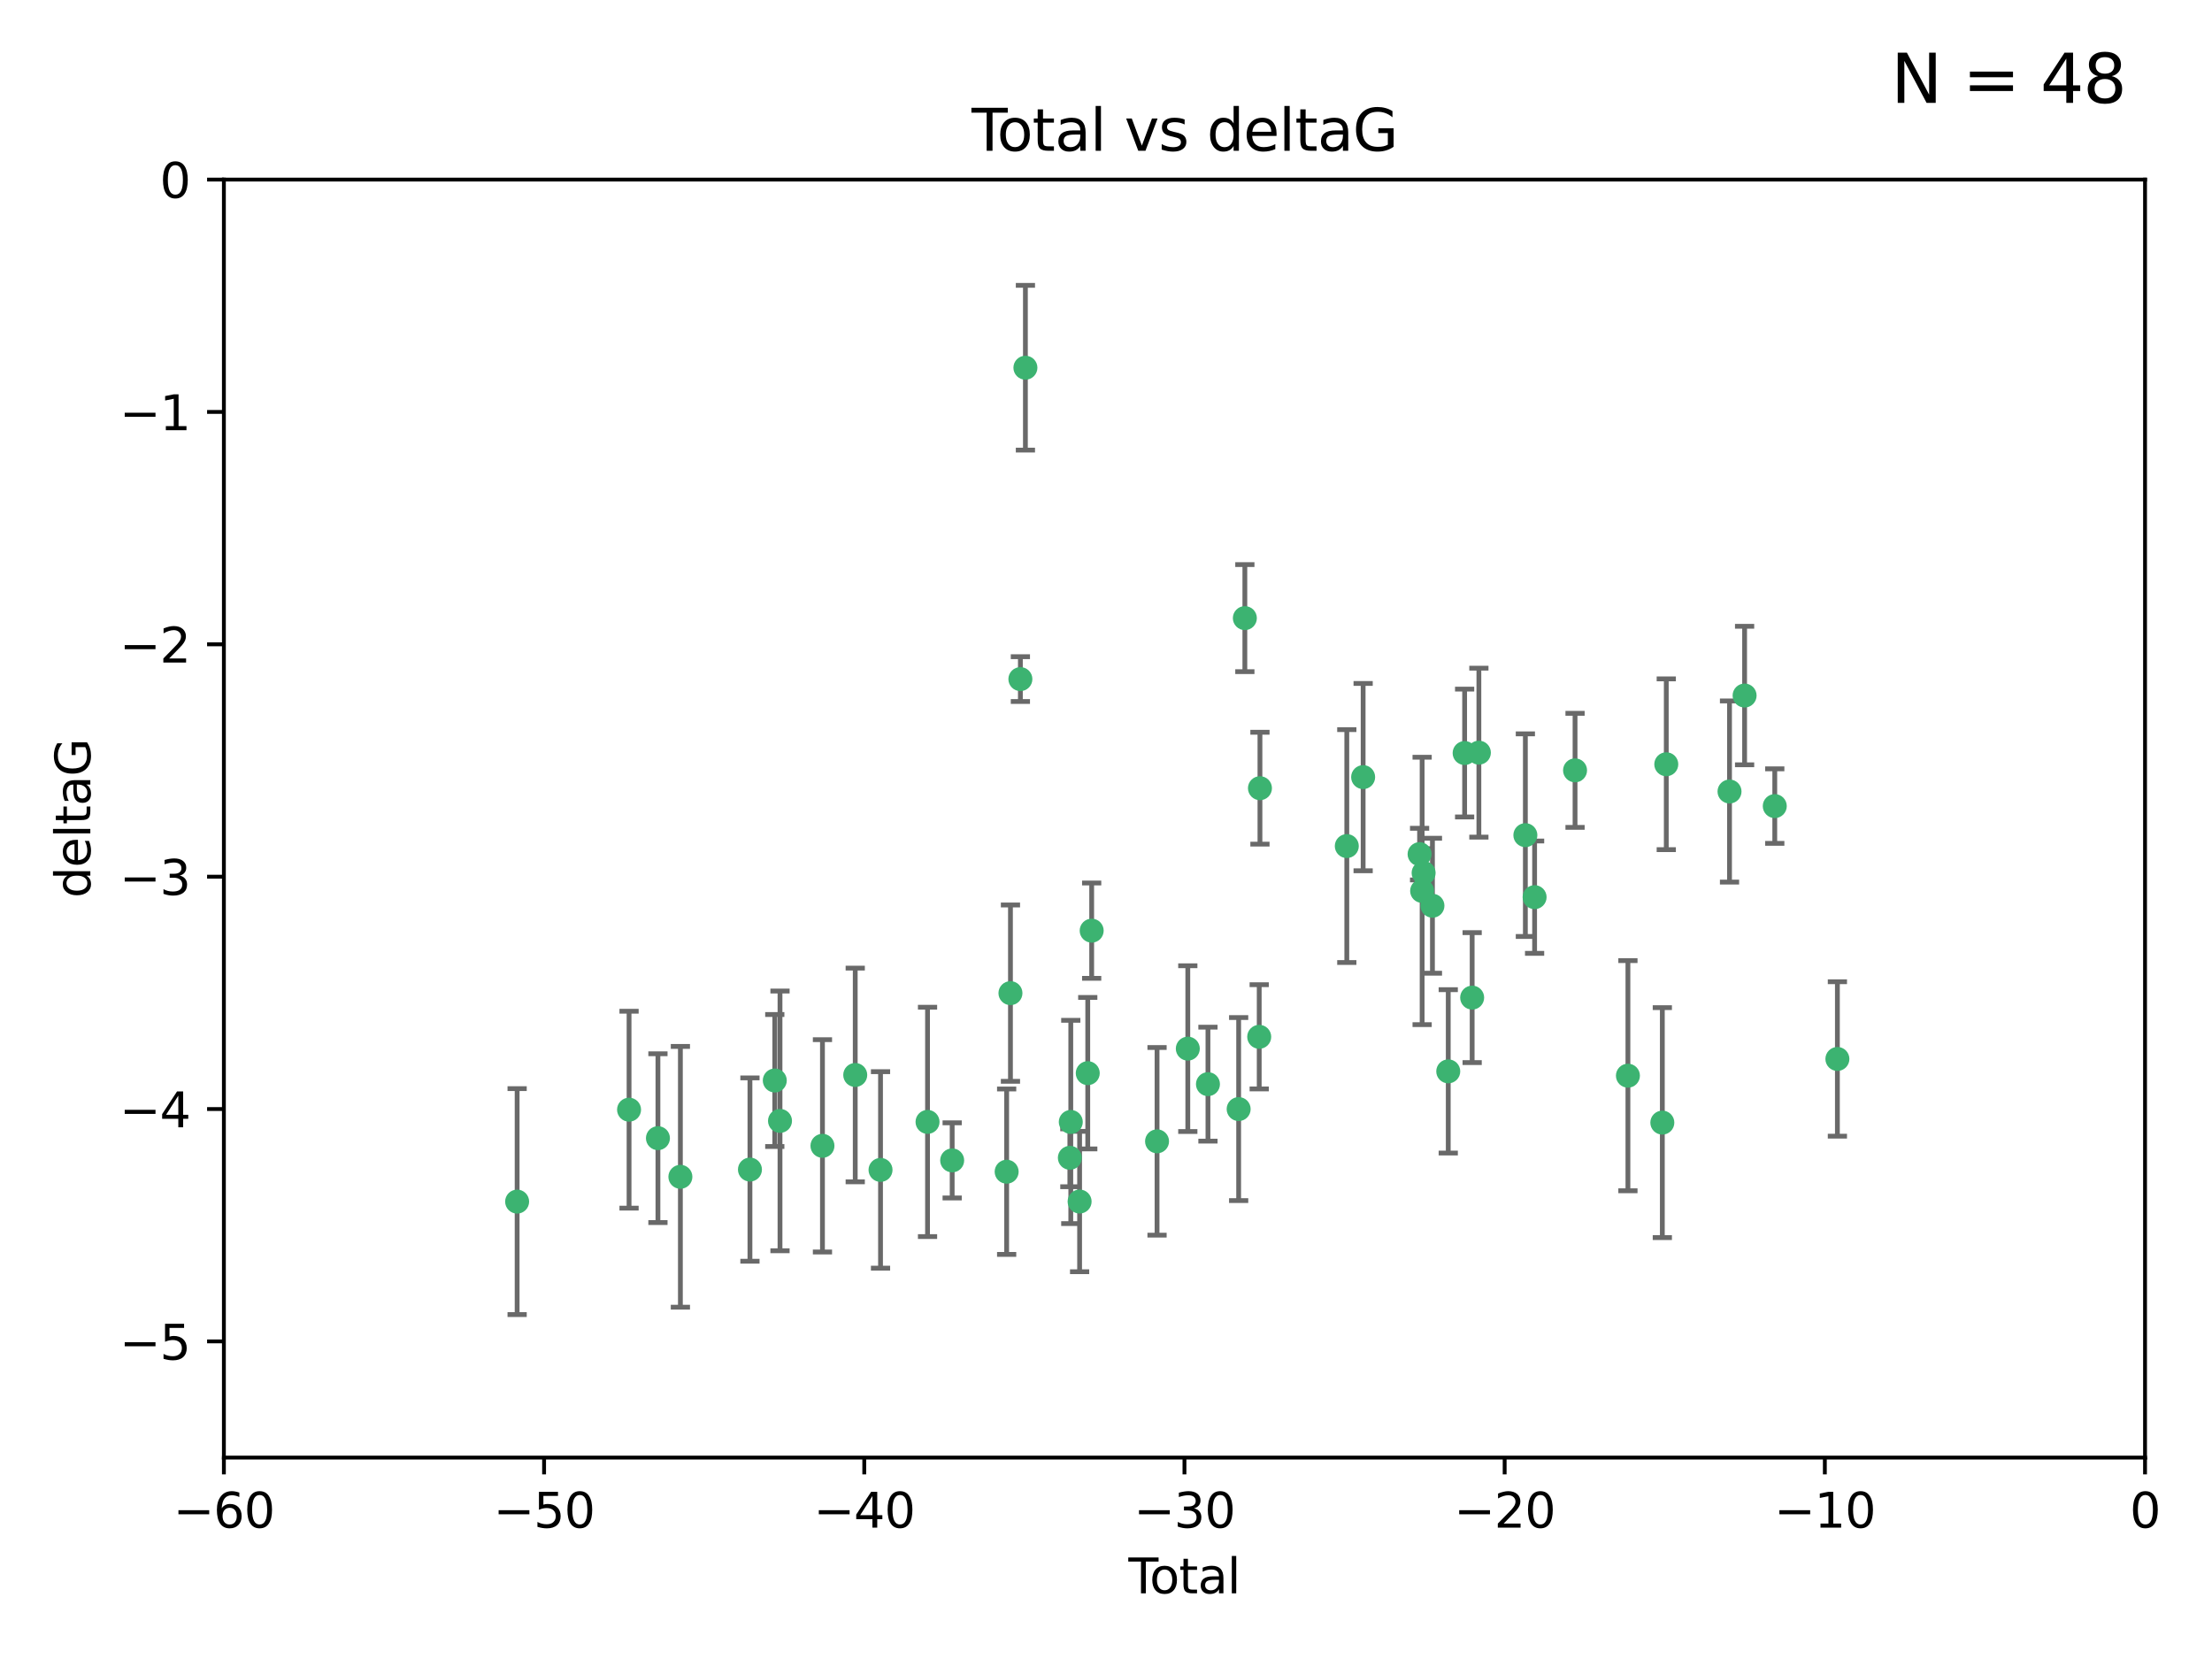<?xml version="1.0" encoding="utf-8" standalone="no"?>
<!DOCTYPE svg PUBLIC "-//W3C//DTD SVG 1.1//EN"
  "http://www.w3.org/Graphics/SVG/1.1/DTD/svg11.dtd">
<svg xmlns:xlink="http://www.w3.org/1999/xlink" width="460.8pt" height="345.6pt" viewBox="0 0 460.8 345.6" xmlns="http://www.w3.org/2000/svg" version="1.1">
 <defs>
  <style type="text/css">*{stroke-linejoin: round; stroke-linecap: butt}</style>
 </defs>
 <g id="figure_1">
  <g id="patch_1">
   <path d="M 0 345.6 
L 460.8 345.6 
L 460.8 0 
L 0 0 
z
" style="fill: #ffffff"/>
  </g>
  <g id="axes_1">
   <g id="patch_2">
    <path d="M 46.64 303.64 
L 446.85 303.64 
L 446.85 37.411 
L 46.64 37.411 
z
" style="fill: #ffffff"/>
   </g>
   <g id="PathCollection_1">
    <defs>
     <path id="m1f86361284" d="M 0 1.118 
C 0.297 1.118 0.581 1 0.791 0.791 
C 1 0.581 1.118 0.297 1.118 0 
C 1.118 -0.297 1 -0.581 0.791 -0.791 
C 0.581 -1 0.297 -1.118 0 -1.118 
C -0.297 -1.118 -0.581 -1 -0.791 -0.791 
C -1 -0.581 -1.118 -0.297 -1.118 0 
C -1.118 0.297 -1 0.581 -0.791 0.791 
C -0.581 1 -0.297 1.118 0 1.118 
z
" style="stroke: #3cb371"/>
    </defs>
    <g clip-path="url(#p18ff42b703)">
     <use xlink:href="#m1f86361284" x="107.728" y="250.316" style="fill: #3cb371; stroke: #3cb371"/>
     <use xlink:href="#m1f86361284" x="131.044" y="231.167" style="fill: #3cb371; stroke: #3cb371"/>
     <use xlink:href="#m1f86361284" x="137.06" y="237.101" style="fill: #3cb371; stroke: #3cb371"/>
     <use xlink:href="#m1f86361284" x="141.738" y="245.151" style="fill: #3cb371; stroke: #3cb371"/>
     <use xlink:href="#m1f86361284" x="156.227" y="243.641" style="fill: #3cb371; stroke: #3cb371"/>
     <use xlink:href="#m1f86361284" x="161.402" y="225.088" style="fill: #3cb371; stroke: #3cb371"/>
     <use xlink:href="#m1f86361284" x="162.489" y="233.502" style="fill: #3cb371; stroke: #3cb371"/>
     <use xlink:href="#m1f86361284" x="171.333" y="238.695" style="fill: #3cb371; stroke: #3cb371"/>
     <use xlink:href="#m1f86361284" x="178.161" y="223.937" style="fill: #3cb371; stroke: #3cb371"/>
     <use xlink:href="#m1f86361284" x="183.43" y="243.713" style="fill: #3cb371; stroke: #3cb371"/>
     <use xlink:href="#m1f86361284" x="193.222" y="233.712" style="fill: #3cb371; stroke: #3cb371"/>
     <use xlink:href="#m1f86361284" x="198.354" y="241.73" style="fill: #3cb371; stroke: #3cb371"/>
     <use xlink:href="#m1f86361284" x="209.704" y="244.088" style="fill: #3cb371; stroke: #3cb371"/>
     <use xlink:href="#m1f86361284" x="210.496" y="206.89" style="fill: #3cb371; stroke: #3cb371"/>
     <use xlink:href="#m1f86361284" x="212.564" y="141.469" style="fill: #3cb371; stroke: #3cb371"/>
     <use xlink:href="#m1f86361284" x="213.612" y="76.602" style="fill: #3cb371; stroke: #3cb371"/>
     <use xlink:href="#m1f86361284" x="222.87" y="241.193" style="fill: #3cb371; stroke: #3cb371"/>
     <use xlink:href="#m1f86361284" x="223.063" y="233.723" style="fill: #3cb371; stroke: #3cb371"/>
     <use xlink:href="#m1f86361284" x="224.902" y="250.302" style="fill: #3cb371; stroke: #3cb371"/>
     <use xlink:href="#m1f86361284" x="226.599" y="223.559" style="fill: #3cb371; stroke: #3cb371"/>
     <use xlink:href="#m1f86361284" x="227.416" y="193.873" style="fill: #3cb371; stroke: #3cb371"/>
     <use xlink:href="#m1f86361284" x="241.034" y="237.76" style="fill: #3cb371; stroke: #3cb371"/>
     <use xlink:href="#m1f86361284" x="247.442" y="218.451" style="fill: #3cb371; stroke: #3cb371"/>
     <use xlink:href="#m1f86361284" x="251.639" y="225.849" style="fill: #3cb371; stroke: #3cb371"/>
     <use xlink:href="#m1f86361284" x="258.034" y="231.04" style="fill: #3cb371; stroke: #3cb371"/>
     <use xlink:href="#m1f86361284" x="259.326" y="128.766" style="fill: #3cb371; stroke: #3cb371"/>
     <use xlink:href="#m1f86361284" x="262.317" y="215.989" style="fill: #3cb371; stroke: #3cb371"/>
     <use xlink:href="#m1f86361284" x="262.471" y="164.196" style="fill: #3cb371; stroke: #3cb371"/>
     <use xlink:href="#m1f86361284" x="280.563" y="176.253" style="fill: #3cb371; stroke: #3cb371"/>
     <use xlink:href="#m1f86361284" x="283.966" y="161.887" style="fill: #3cb371; stroke: #3cb371"/>
     <use xlink:href="#m1f86361284" x="295.726" y="177.928" style="fill: #3cb371; stroke: #3cb371"/>
     <use xlink:href="#m1f86361284" x="296.256" y="185.595" style="fill: #3cb371; stroke: #3cb371"/>
     <use xlink:href="#m1f86361284" x="296.566" y="181.846" style="fill: #3cb371; stroke: #3cb371"/>
     <use xlink:href="#m1f86361284" x="298.403" y="188.681" style="fill: #3cb371; stroke: #3cb371"/>
     <use xlink:href="#m1f86361284" x="301.697" y="223.183" style="fill: #3cb371; stroke: #3cb371"/>
     <use xlink:href="#m1f86361284" x="305.109" y="156.873" style="fill: #3cb371; stroke: #3cb371"/>
     <use xlink:href="#m1f86361284" x="306.677" y="207.82" style="fill: #3cb371; stroke: #3cb371"/>
     <use xlink:href="#m1f86361284" x="308.078" y="156.793" style="fill: #3cb371; stroke: #3cb371"/>
     <use xlink:href="#m1f86361284" x="317.762" y="173.979" style="fill: #3cb371; stroke: #3cb371"/>
     <use xlink:href="#m1f86361284" x="319.685" y="186.895" style="fill: #3cb371; stroke: #3cb371"/>
     <use xlink:href="#m1f86361284" x="328.112" y="160.478" style="fill: #3cb371; stroke: #3cb371"/>
     <use xlink:href="#m1f86361284" x="339.126" y="224.085" style="fill: #3cb371; stroke: #3cb371"/>
     <use xlink:href="#m1f86361284" x="346.294" y="233.861" style="fill: #3cb371; stroke: #3cb371"/>
     <use xlink:href="#m1f86361284" x="347.116" y="159.21" style="fill: #3cb371; stroke: #3cb371"/>
     <use xlink:href="#m1f86361284" x="360.29" y="164.886" style="fill: #3cb371; stroke: #3cb371"/>
     <use xlink:href="#m1f86361284" x="363.432" y="144.894" style="fill: #3cb371; stroke: #3cb371"/>
     <use xlink:href="#m1f86361284" x="369.717" y="167.925" style="fill: #3cb371; stroke: #3cb371"/>
     <use xlink:href="#m1f86361284" x="382.763" y="220.6" style="fill: #3cb371; stroke: #3cb371"/>
    </g>
   </g>
   <g id="matplotlib.axis_1">
    <g id="xtick_1">
     <g id="line2d_1">
      <defs>
       <path id="me70243699a" d="M 0 0 
L 0 3.5 
" style="stroke: #000000; stroke-width: 0.8"/>
      </defs>
      <g>
       <use xlink:href="#me70243699a" x="46.64" y="303.64" style="stroke: #000000; stroke-width: 0.8"/>
      </g>
     </g>
     <g id="text_1">
      <!-- −60 -->
      <g transform="translate(36.088 318.238)scale(0.1 -0.1)">
       <defs>
        <path id="DejaVuSans-2212" d="M 678 2272 
L 4684 2272 
L 4684 1741 
L 678 1741 
L 678 2272 
z
" transform="scale(0.016)"/>
        <path id="DejaVuSans-36" d="M 2113 2584 
Q 1688 2584 1439 2293 
Q 1191 2003 1191 1497 
Q 1191 994 1439 701 
Q 1688 409 2113 409 
Q 2538 409 2786 701 
Q 3034 994 3034 1497 
Q 3034 2003 2786 2293 
Q 2538 2584 2113 2584 
z
M 3366 4563 
L 3366 3988 
Q 3128 4100 2886 4159 
Q 2644 4219 2406 4219 
Q 1781 4219 1451 3797 
Q 1122 3375 1075 2522 
Q 1259 2794 1537 2939 
Q 1816 3084 2150 3084 
Q 2853 3084 3261 2657 
Q 3669 2231 3669 1497 
Q 3669 778 3244 343 
Q 2819 -91 2113 -91 
Q 1303 -91 875 529 
Q 447 1150 447 2328 
Q 447 3434 972 4092 
Q 1497 4750 2381 4750 
Q 2619 4750 2861 4703 
Q 3103 4656 3366 4563 
z
" transform="scale(0.016)"/>
        <path id="DejaVuSans-30" d="M 2034 4250 
Q 1547 4250 1301 3770 
Q 1056 3291 1056 2328 
Q 1056 1369 1301 889 
Q 1547 409 2034 409 
Q 2525 409 2770 889 
Q 3016 1369 3016 2328 
Q 3016 3291 2770 3770 
Q 2525 4250 2034 4250 
z
M 2034 4750 
Q 2819 4750 3233 4129 
Q 3647 3509 3647 2328 
Q 3647 1150 3233 529 
Q 2819 -91 2034 -91 
Q 1250 -91 836 529 
Q 422 1150 422 2328 
Q 422 3509 836 4129 
Q 1250 4750 2034 4750 
z
" transform="scale(0.016)"/>
       </defs>
       <use xlink:href="#DejaVuSans-2212"/>
       <use xlink:href="#DejaVuSans-36" x="83.789"/>
       <use xlink:href="#DejaVuSans-30" x="147.412"/>
      </g>
     </g>
    </g>
    <g id="xtick_2">
     <g id="line2d_2">
      <g>
       <use xlink:href="#me70243699a" x="113.342" y="303.64" style="stroke: #000000; stroke-width: 0.8"/>
      </g>
     </g>
     <g id="text_2">
      <!-- −50 -->
      <g transform="translate(102.789 318.238)scale(0.1 -0.1)">
       <defs>
        <path id="DejaVuSans-35" d="M 691 4666 
L 3169 4666 
L 3169 4134 
L 1269 4134 
L 1269 2991 
Q 1406 3038 1543 3061 
Q 1681 3084 1819 3084 
Q 2600 3084 3056 2656 
Q 3513 2228 3513 1497 
Q 3513 744 3044 326 
Q 2575 -91 1722 -91 
Q 1428 -91 1123 -41 
Q 819 9 494 109 
L 494 744 
Q 775 591 1075 516 
Q 1375 441 1709 441 
Q 2250 441 2565 725 
Q 2881 1009 2881 1497 
Q 2881 1984 2565 2268 
Q 2250 2553 1709 2553 
Q 1456 2553 1204 2497 
Q 953 2441 691 2322 
L 691 4666 
z
" transform="scale(0.016)"/>
       </defs>
       <use xlink:href="#DejaVuSans-2212"/>
       <use xlink:href="#DejaVuSans-35" x="83.789"/>
       <use xlink:href="#DejaVuSans-30" x="147.412"/>
      </g>
     </g>
    </g>
    <g id="xtick_3">
     <g id="line2d_3">
      <g>
       <use xlink:href="#me70243699a" x="180.043" y="303.64" style="stroke: #000000; stroke-width: 0.8"/>
      </g>
     </g>
     <g id="text_3">
      <!-- −40 -->
      <g transform="translate(169.491 318.238)scale(0.1 -0.1)">
       <defs>
        <path id="DejaVuSans-34" d="M 2419 4116 
L 825 1625 
L 2419 1625 
L 2419 4116 
z
M 2253 4666 
L 3047 4666 
L 3047 1625 
L 3713 1625 
L 3713 1100 
L 3047 1100 
L 3047 0 
L 2419 0 
L 2419 1100 
L 313 1100 
L 313 1709 
L 2253 4666 
z
" transform="scale(0.016)"/>
       </defs>
       <use xlink:href="#DejaVuSans-2212"/>
       <use xlink:href="#DejaVuSans-34" x="83.789"/>
       <use xlink:href="#DejaVuSans-30" x="147.412"/>
      </g>
     </g>
    </g>
    <g id="xtick_4">
     <g id="line2d_4">
      <g>
       <use xlink:href="#me70243699a" x="246.745" y="303.64" style="stroke: #000000; stroke-width: 0.8"/>
      </g>
     </g>
     <g id="text_4">
      <!-- −30 -->
      <g transform="translate(236.193 318.238)scale(0.1 -0.1)">
       <defs>
        <path id="DejaVuSans-33" d="M 2597 2516 
Q 3050 2419 3304 2112 
Q 3559 1806 3559 1356 
Q 3559 666 3084 287 
Q 2609 -91 1734 -91 
Q 1441 -91 1130 -33 
Q 819 25 488 141 
L 488 750 
Q 750 597 1062 519 
Q 1375 441 1716 441 
Q 2309 441 2620 675 
Q 2931 909 2931 1356 
Q 2931 1769 2642 2001 
Q 2353 2234 1838 2234 
L 1294 2234 
L 1294 2753 
L 1863 2753 
Q 2328 2753 2575 2939 
Q 2822 3125 2822 3475 
Q 2822 3834 2567 4026 
Q 2313 4219 1838 4219 
Q 1578 4219 1281 4162 
Q 984 4106 628 3988 
L 628 4550 
Q 988 4650 1302 4700 
Q 1616 4750 1894 4750 
Q 2613 4750 3031 4423 
Q 3450 4097 3450 3541 
Q 3450 3153 3228 2886 
Q 3006 2619 2597 2516 
z
" transform="scale(0.016)"/>
       </defs>
       <use xlink:href="#DejaVuSans-2212"/>
       <use xlink:href="#DejaVuSans-33" x="83.789"/>
       <use xlink:href="#DejaVuSans-30" x="147.412"/>
      </g>
     </g>
    </g>
    <g id="xtick_5">
     <g id="line2d_5">
      <g>
       <use xlink:href="#me70243699a" x="313.447" y="303.64" style="stroke: #000000; stroke-width: 0.8"/>
      </g>
     </g>
     <g id="text_5">
      <!-- −20 -->
      <g transform="translate(302.894 318.238)scale(0.1 -0.1)">
       <defs>
        <path id="DejaVuSans-32" d="M 1228 531 
L 3431 531 
L 3431 0 
L 469 0 
L 469 531 
Q 828 903 1448 1529 
Q 2069 2156 2228 2338 
Q 2531 2678 2651 2914 
Q 2772 3150 2772 3378 
Q 2772 3750 2511 3984 
Q 2250 4219 1831 4219 
Q 1534 4219 1204 4116 
Q 875 4013 500 3803 
L 500 4441 
Q 881 4594 1212 4672 
Q 1544 4750 1819 4750 
Q 2544 4750 2975 4387 
Q 3406 4025 3406 3419 
Q 3406 3131 3298 2873 
Q 3191 2616 2906 2266 
Q 2828 2175 2409 1742 
Q 1991 1309 1228 531 
z
" transform="scale(0.016)"/>
       </defs>
       <use xlink:href="#DejaVuSans-2212"/>
       <use xlink:href="#DejaVuSans-32" x="83.789"/>
       <use xlink:href="#DejaVuSans-30" x="147.412"/>
      </g>
     </g>
    </g>
    <g id="xtick_6">
     <g id="line2d_6">
      <g>
       <use xlink:href="#me70243699a" x="380.148" y="303.64" style="stroke: #000000; stroke-width: 0.8"/>
      </g>
     </g>
     <g id="text_6">
      <!-- −10 -->
      <g transform="translate(369.596 318.238)scale(0.1 -0.1)">
       <defs>
        <path id="DejaVuSans-31" d="M 794 531 
L 1825 531 
L 1825 4091 
L 703 3866 
L 703 4441 
L 1819 4666 
L 2450 4666 
L 2450 531 
L 3481 531 
L 3481 0 
L 794 0 
L 794 531 
z
" transform="scale(0.016)"/>
       </defs>
       <use xlink:href="#DejaVuSans-2212"/>
       <use xlink:href="#DejaVuSans-31" x="83.789"/>
       <use xlink:href="#DejaVuSans-30" x="147.412"/>
      </g>
     </g>
    </g>
    <g id="xtick_7">
     <g id="line2d_7">
      <g>
       <use xlink:href="#me70243699a" x="446.85" y="303.64" style="stroke: #000000; stroke-width: 0.8"/>
      </g>
     </g>
     <g id="text_7">
      <!-- 0 -->
      <g transform="translate(443.669 318.238)scale(0.1 -0.1)">
       <use xlink:href="#DejaVuSans-30"/>
      </g>
     </g>
    </g>
    <g id="text_8">
     <!-- Total -->
     <g transform="translate(235.068 331.917)scale(0.1 -0.1)">
      <defs>
       <path id="DejaVuSans-54" d="M -19 4666 
L 3928 4666 
L 3928 4134 
L 2272 4134 
L 2272 0 
L 1638 0 
L 1638 4134 
L -19 4134 
L -19 4666 
z
" transform="scale(0.016)"/>
       <path id="DejaVuSans-6f" d="M 1959 3097 
Q 1497 3097 1228 2736 
Q 959 2375 959 1747 
Q 959 1119 1226 758 
Q 1494 397 1959 397 
Q 2419 397 2687 759 
Q 2956 1122 2956 1747 
Q 2956 2369 2687 2733 
Q 2419 3097 1959 3097 
z
M 1959 3584 
Q 2709 3584 3137 3096 
Q 3566 2609 3566 1747 
Q 3566 888 3137 398 
Q 2709 -91 1959 -91 
Q 1206 -91 779 398 
Q 353 888 353 1747 
Q 353 2609 779 3096 
Q 1206 3584 1959 3584 
z
" transform="scale(0.016)"/>
       <path id="DejaVuSans-74" d="M 1172 4494 
L 1172 3500 
L 2356 3500 
L 2356 3053 
L 1172 3053 
L 1172 1153 
Q 1172 725 1289 603 
Q 1406 481 1766 481 
L 2356 481 
L 2356 0 
L 1766 0 
Q 1100 0 847 248 
Q 594 497 594 1153 
L 594 3053 
L 172 3053 
L 172 3500 
L 594 3500 
L 594 4494 
L 1172 4494 
z
" transform="scale(0.016)"/>
       <path id="DejaVuSans-61" d="M 2194 1759 
Q 1497 1759 1228 1600 
Q 959 1441 959 1056 
Q 959 750 1161 570 
Q 1363 391 1709 391 
Q 2188 391 2477 730 
Q 2766 1069 2766 1631 
L 2766 1759 
L 2194 1759 
z
M 3341 1997 
L 3341 0 
L 2766 0 
L 2766 531 
Q 2569 213 2275 61 
Q 1981 -91 1556 -91 
Q 1019 -91 701 211 
Q 384 513 384 1019 
Q 384 1609 779 1909 
Q 1175 2209 1959 2209 
L 2766 2209 
L 2766 2266 
Q 2766 2663 2505 2880 
Q 2244 3097 1772 3097 
Q 1472 3097 1187 3025 
Q 903 2953 641 2809 
L 641 3341 
Q 956 3463 1253 3523 
Q 1550 3584 1831 3584 
Q 2591 3584 2966 3190 
Q 3341 2797 3341 1997 
z
" transform="scale(0.016)"/>
       <path id="DejaVuSans-6c" d="M 603 4863 
L 1178 4863 
L 1178 0 
L 603 0 
L 603 4863 
z
" transform="scale(0.016)"/>
      </defs>
      <use xlink:href="#DejaVuSans-54"/>
      <use xlink:href="#DejaVuSans-6f" x="44.084"/>
      <use xlink:href="#DejaVuSans-74" x="105.266"/>
      <use xlink:href="#DejaVuSans-61" x="144.475"/>
      <use xlink:href="#DejaVuSans-6c" x="205.754"/>
     </g>
    </g>
   </g>
   <g id="matplotlib.axis_2">
    <g id="ytick_1">
     <g id="line2d_8">
      <defs>
       <path id="m76db6c1d23" d="M 0 0 
L -3.5 0 
" style="stroke: #000000; stroke-width: 0.8"/>
      </defs>
      <g>
       <use xlink:href="#m76db6c1d23" x="46.64" y="279.437" style="stroke: #000000; stroke-width: 0.8"/>
      </g>
     </g>
     <g id="text_9">
      <!-- −5 -->
      <g transform="translate(24.898 283.237)scale(0.1 -0.1)">
       <use xlink:href="#DejaVuSans-2212"/>
       <use xlink:href="#DejaVuSans-35" x="83.789"/>
      </g>
     </g>
    </g>
    <g id="ytick_2">
     <g id="line2d_9">
      <g>
       <use xlink:href="#m76db6c1d23" x="46.64" y="231.032" style="stroke: #000000; stroke-width: 0.8"/>
      </g>
     </g>
     <g id="text_10">
      <!-- −4 -->
      <g transform="translate(24.898 234.831)scale(0.1 -0.1)">
       <use xlink:href="#DejaVuSans-2212"/>
       <use xlink:href="#DejaVuSans-34" x="83.789"/>
      </g>
     </g>
    </g>
    <g id="ytick_3">
     <g id="line2d_10">
      <g>
       <use xlink:href="#m76db6c1d23" x="46.64" y="182.627" style="stroke: #000000; stroke-width: 0.8"/>
      </g>
     </g>
     <g id="text_11">
      <!-- −3 -->
      <g transform="translate(24.898 186.426)scale(0.1 -0.1)">
       <use xlink:href="#DejaVuSans-2212"/>
       <use xlink:href="#DejaVuSans-33" x="83.789"/>
      </g>
     </g>
    </g>
    <g id="ytick_4">
     <g id="line2d_11">
      <g>
       <use xlink:href="#m76db6c1d23" x="46.64" y="134.222" style="stroke: #000000; stroke-width: 0.8"/>
      </g>
     </g>
     <g id="text_12">
      <!-- −2 -->
      <g transform="translate(24.898 138.021)scale(0.1 -0.1)">
       <use xlink:href="#DejaVuSans-2212"/>
       <use xlink:href="#DejaVuSans-32" x="83.789"/>
      </g>
     </g>
    </g>
    <g id="ytick_5">
     <g id="line2d_12">
      <g>
       <use xlink:href="#m76db6c1d23" x="46.64" y="85.816" style="stroke: #000000; stroke-width: 0.8"/>
      </g>
     </g>
     <g id="text_13">
      <!-- −1 -->
      <g transform="translate(24.898 89.616)scale(0.1 -0.1)">
       <use xlink:href="#DejaVuSans-2212"/>
       <use xlink:href="#DejaVuSans-31" x="83.789"/>
      </g>
     </g>
    </g>
    <g id="ytick_6">
     <g id="line2d_13">
      <g>
       <use xlink:href="#m76db6c1d23" x="46.64" y="37.411" style="stroke: #000000; stroke-width: 0.8"/>
      </g>
     </g>
     <g id="text_14">
      <!-- 0 -->
      <g transform="translate(33.278 41.21)scale(0.1 -0.1)">
       <use xlink:href="#DejaVuSans-30"/>
      </g>
     </g>
    </g>
    <g id="text_15">
     <!-- deltaG -->
     <g transform="translate(18.818 187.064)rotate(-90)scale(0.1 -0.1)">
      <defs>
       <path id="DejaVuSans-64" d="M 2906 2969 
L 2906 4863 
L 3481 4863 
L 3481 0 
L 2906 0 
L 2906 525 
Q 2725 213 2448 61 
Q 2172 -91 1784 -91 
Q 1150 -91 751 415 
Q 353 922 353 1747 
Q 353 2572 751 3078 
Q 1150 3584 1784 3584 
Q 2172 3584 2448 3432 
Q 2725 3281 2906 2969 
z
M 947 1747 
Q 947 1113 1208 752 
Q 1469 391 1925 391 
Q 2381 391 2643 752 
Q 2906 1113 2906 1747 
Q 2906 2381 2643 2742 
Q 2381 3103 1925 3103 
Q 1469 3103 1208 2742 
Q 947 2381 947 1747 
z
" transform="scale(0.016)"/>
       <path id="DejaVuSans-65" d="M 3597 1894 
L 3597 1613 
L 953 1613 
Q 991 1019 1311 708 
Q 1631 397 2203 397 
Q 2534 397 2845 478 
Q 3156 559 3463 722 
L 3463 178 
Q 3153 47 2828 -22 
Q 2503 -91 2169 -91 
Q 1331 -91 842 396 
Q 353 884 353 1716 
Q 353 2575 817 3079 
Q 1281 3584 2069 3584 
Q 2775 3584 3186 3129 
Q 3597 2675 3597 1894 
z
M 3022 2063 
Q 3016 2534 2758 2815 
Q 2500 3097 2075 3097 
Q 1594 3097 1305 2825 
Q 1016 2553 972 2059 
L 3022 2063 
z
" transform="scale(0.016)"/>
       <path id="DejaVuSans-47" d="M 3809 666 
L 3809 1919 
L 2778 1919 
L 2778 2438 
L 4434 2438 
L 4434 434 
Q 4069 175 3628 42 
Q 3188 -91 2688 -91 
Q 1594 -91 976 548 
Q 359 1188 359 2328 
Q 359 3472 976 4111 
Q 1594 4750 2688 4750 
Q 3144 4750 3555 4637 
Q 3966 4525 4313 4306 
L 4313 3634 
Q 3963 3931 3569 4081 
Q 3175 4231 2741 4231 
Q 1884 4231 1454 3753 
Q 1025 3275 1025 2328 
Q 1025 1384 1454 906 
Q 1884 428 2741 428 
Q 3075 428 3337 486 
Q 3600 544 3809 666 
z
" transform="scale(0.016)"/>
      </defs>
      <use xlink:href="#DejaVuSans-64"/>
      <use xlink:href="#DejaVuSans-65" x="63.477"/>
      <use xlink:href="#DejaVuSans-6c" x="125"/>
      <use xlink:href="#DejaVuSans-74" x="152.783"/>
      <use xlink:href="#DejaVuSans-61" x="191.992"/>
      <use xlink:href="#DejaVuSans-47" x="253.271"/>
     </g>
    </g>
   </g>
   <g id="LineCollection_1">
    <path d="M 107.728 273.851 
L 107.728 226.78 
" clip-path="url(#p18ff42b703)" style="fill: none; stroke: #696969"/>
    <path d="M 131.044 251.678 
L 131.044 210.656 
" clip-path="url(#p18ff42b703)" style="fill: none; stroke: #696969"/>
    <path d="M 137.06 254.682 
L 137.06 219.519 
" clip-path="url(#p18ff42b703)" style="fill: none; stroke: #696969"/>
    <path d="M 141.738 272.312 
L 141.738 217.99 
" clip-path="url(#p18ff42b703)" style="fill: none; stroke: #696969"/>
    <path d="M 156.227 262.737 
L 156.227 224.544 
" clip-path="url(#p18ff42b703)" style="fill: none; stroke: #696969"/>
    <path d="M 161.402 238.836 
L 161.402 211.34 
" clip-path="url(#p18ff42b703)" style="fill: none; stroke: #696969"/>
    <path d="M 162.489 260.554 
L 162.489 206.45 
" clip-path="url(#p18ff42b703)" style="fill: none; stroke: #696969"/>
    <path d="M 171.333 260.812 
L 171.333 216.578 
" clip-path="url(#p18ff42b703)" style="fill: none; stroke: #696969"/>
    <path d="M 178.161 246.2 
L 178.161 201.674 
" clip-path="url(#p18ff42b703)" style="fill: none; stroke: #696969"/>
    <path d="M 183.43 264.178 
L 183.43 223.248 
" clip-path="url(#p18ff42b703)" style="fill: none; stroke: #696969"/>
    <path d="M 193.222 257.598 
L 193.222 209.826 
" clip-path="url(#p18ff42b703)" style="fill: none; stroke: #696969"/>
    <path d="M 198.354 249.557 
L 198.354 233.903 
" clip-path="url(#p18ff42b703)" style="fill: none; stroke: #696969"/>
    <path d="M 209.704 261.318 
L 209.704 226.858 
" clip-path="url(#p18ff42b703)" style="fill: none; stroke: #696969"/>
    <path d="M 210.496 225.259 
L 210.496 188.521 
" clip-path="url(#p18ff42b703)" style="fill: none; stroke: #696969"/>
    <path d="M 212.564 146.137 
L 212.564 136.802 
" clip-path="url(#p18ff42b703)" style="fill: none; stroke: #696969"/>
    <path d="M 213.612 93.762 
L 213.612 59.442 
" clip-path="url(#p18ff42b703)" style="fill: none; stroke: #696969"/>
    <path d="M 222.87 247.22 
L 222.87 235.166 
" clip-path="url(#p18ff42b703)" style="fill: none; stroke: #696969"/>
    <path d="M 223.063 254.896 
L 223.063 212.549 
" clip-path="url(#p18ff42b703)" style="fill: none; stroke: #696969"/>
    <path d="M 224.902 264.925 
L 224.902 235.679 
" clip-path="url(#p18ff42b703)" style="fill: none; stroke: #696969"/>
    <path d="M 226.599 239.336 
L 226.599 207.781 
" clip-path="url(#p18ff42b703)" style="fill: none; stroke: #696969"/>
    <path d="M 227.416 203.802 
L 227.416 183.944 
" clip-path="url(#p18ff42b703)" style="fill: none; stroke: #696969"/>
    <path d="M 241.034 257.301 
L 241.034 218.218 
" clip-path="url(#p18ff42b703)" style="fill: none; stroke: #696969"/>
    <path d="M 247.442 235.713 
L 247.442 201.188 
" clip-path="url(#p18ff42b703)" style="fill: none; stroke: #696969"/>
    <path d="M 251.639 237.72 
L 251.639 213.978 
" clip-path="url(#p18ff42b703)" style="fill: none; stroke: #696969"/>
    <path d="M 258.034 250.104 
L 258.034 211.975 
" clip-path="url(#p18ff42b703)" style="fill: none; stroke: #696969"/>
    <path d="M 259.326 139.92 
L 259.326 117.611 
" clip-path="url(#p18ff42b703)" style="fill: none; stroke: #696969"/>
    <path d="M 262.317 226.845 
L 262.317 205.133 
" clip-path="url(#p18ff42b703)" style="fill: none; stroke: #696969"/>
    <path d="M 262.471 175.847 
L 262.471 152.545 
" clip-path="url(#p18ff42b703)" style="fill: none; stroke: #696969"/>
    <path d="M 280.563 200.512 
L 280.563 151.994 
" clip-path="url(#p18ff42b703)" style="fill: none; stroke: #696969"/>
    <path d="M 283.966 181.396 
L 283.966 142.378 
" clip-path="url(#p18ff42b703)" style="fill: none; stroke: #696969"/>
    <path d="M 295.726 183.308 
L 295.726 172.547 
" clip-path="url(#p18ff42b703)" style="fill: none; stroke: #696969"/>
    <path d="M 296.256 213.446 
L 296.256 157.744 
" clip-path="url(#p18ff42b703)" style="fill: none; stroke: #696969"/>
    <path d="M 296.566 186.895 
L 296.566 176.797 
" clip-path="url(#p18ff42b703)" style="fill: none; stroke: #696969"/>
    <path d="M 298.403 202.739 
L 298.403 174.624 
" clip-path="url(#p18ff42b703)" style="fill: none; stroke: #696969"/>
    <path d="M 301.697 240.197 
L 301.697 206.168 
" clip-path="url(#p18ff42b703)" style="fill: none; stroke: #696969"/>
    <path d="M 305.109 170.189 
L 305.109 143.557 
" clip-path="url(#p18ff42b703)" style="fill: none; stroke: #696969"/>
    <path d="M 306.677 221.356 
L 306.677 194.285 
" clip-path="url(#p18ff42b703)" style="fill: none; stroke: #696969"/>
    <path d="M 308.078 174.39 
L 308.078 139.196 
" clip-path="url(#p18ff42b703)" style="fill: none; stroke: #696969"/>
    <path d="M 317.762 195.085 
L 317.762 152.873 
" clip-path="url(#p18ff42b703)" style="fill: none; stroke: #696969"/>
    <path d="M 319.685 198.597 
L 319.685 175.193 
" clip-path="url(#p18ff42b703)" style="fill: none; stroke: #696969"/>
    <path d="M 328.112 172.358 
L 328.112 148.597 
" clip-path="url(#p18ff42b703)" style="fill: none; stroke: #696969"/>
    <path d="M 339.126 248.056 
L 339.126 200.114 
" clip-path="url(#p18ff42b703)" style="fill: none; stroke: #696969"/>
    <path d="M 346.294 257.815 
L 346.294 209.906 
" clip-path="url(#p18ff42b703)" style="fill: none; stroke: #696969"/>
    <path d="M 347.116 176.996 
L 347.116 141.423 
" clip-path="url(#p18ff42b703)" style="fill: none; stroke: #696969"/>
    <path d="M 360.29 183.754 
L 360.29 146.019 
" clip-path="url(#p18ff42b703)" style="fill: none; stroke: #696969"/>
    <path d="M 363.432 159.319 
L 363.432 130.469 
" clip-path="url(#p18ff42b703)" style="fill: none; stroke: #696969"/>
    <path d="M 369.717 175.69 
L 369.717 160.161 
" clip-path="url(#p18ff42b703)" style="fill: none; stroke: #696969"/>
    <path d="M 382.763 236.686 
L 382.763 204.513 
" clip-path="url(#p18ff42b703)" style="fill: none; stroke: #696969"/>
   </g>
   <g id="line2d_14">
    <defs>
     <path id="me1e4c41d1f" d="M 2 0 
L -2 -0 
" style="stroke: #696969"/>
    </defs>
    <g clip-path="url(#p18ff42b703)">
     <use xlink:href="#me1e4c41d1f" x="107.728" y="273.851" style="fill: #696969; stroke: #696969"/>
     <use xlink:href="#me1e4c41d1f" x="131.044" y="251.678" style="fill: #696969; stroke: #696969"/>
     <use xlink:href="#me1e4c41d1f" x="137.06" y="254.682" style="fill: #696969; stroke: #696969"/>
     <use xlink:href="#me1e4c41d1f" x="141.738" y="272.312" style="fill: #696969; stroke: #696969"/>
     <use xlink:href="#me1e4c41d1f" x="156.227" y="262.737" style="fill: #696969; stroke: #696969"/>
     <use xlink:href="#me1e4c41d1f" x="161.402" y="238.836" style="fill: #696969; stroke: #696969"/>
     <use xlink:href="#me1e4c41d1f" x="162.489" y="260.554" style="fill: #696969; stroke: #696969"/>
     <use xlink:href="#me1e4c41d1f" x="171.333" y="260.812" style="fill: #696969; stroke: #696969"/>
     <use xlink:href="#me1e4c41d1f" x="178.161" y="246.2" style="fill: #696969; stroke: #696969"/>
     <use xlink:href="#me1e4c41d1f" x="183.43" y="264.178" style="fill: #696969; stroke: #696969"/>
     <use xlink:href="#me1e4c41d1f" x="193.222" y="257.598" style="fill: #696969; stroke: #696969"/>
     <use xlink:href="#me1e4c41d1f" x="198.354" y="249.557" style="fill: #696969; stroke: #696969"/>
     <use xlink:href="#me1e4c41d1f" x="209.704" y="261.318" style="fill: #696969; stroke: #696969"/>
     <use xlink:href="#me1e4c41d1f" x="210.496" y="225.259" style="fill: #696969; stroke: #696969"/>
     <use xlink:href="#me1e4c41d1f" x="212.564" y="146.137" style="fill: #696969; stroke: #696969"/>
     <use xlink:href="#me1e4c41d1f" x="213.612" y="93.762" style="fill: #696969; stroke: #696969"/>
     <use xlink:href="#me1e4c41d1f" x="222.87" y="247.22" style="fill: #696969; stroke: #696969"/>
     <use xlink:href="#me1e4c41d1f" x="223.063" y="254.896" style="fill: #696969; stroke: #696969"/>
     <use xlink:href="#me1e4c41d1f" x="224.902" y="264.925" style="fill: #696969; stroke: #696969"/>
     <use xlink:href="#me1e4c41d1f" x="226.599" y="239.336" style="fill: #696969; stroke: #696969"/>
     <use xlink:href="#me1e4c41d1f" x="227.416" y="203.802" style="fill: #696969; stroke: #696969"/>
     <use xlink:href="#me1e4c41d1f" x="241.034" y="257.301" style="fill: #696969; stroke: #696969"/>
     <use xlink:href="#me1e4c41d1f" x="247.442" y="235.713" style="fill: #696969; stroke: #696969"/>
     <use xlink:href="#me1e4c41d1f" x="251.639" y="237.72" style="fill: #696969; stroke: #696969"/>
     <use xlink:href="#me1e4c41d1f" x="258.034" y="250.104" style="fill: #696969; stroke: #696969"/>
     <use xlink:href="#me1e4c41d1f" x="259.326" y="139.92" style="fill: #696969; stroke: #696969"/>
     <use xlink:href="#me1e4c41d1f" x="262.317" y="226.845" style="fill: #696969; stroke: #696969"/>
     <use xlink:href="#me1e4c41d1f" x="262.471" y="175.847" style="fill: #696969; stroke: #696969"/>
     <use xlink:href="#me1e4c41d1f" x="280.563" y="200.512" style="fill: #696969; stroke: #696969"/>
     <use xlink:href="#me1e4c41d1f" x="283.966" y="181.396" style="fill: #696969; stroke: #696969"/>
     <use xlink:href="#me1e4c41d1f" x="295.726" y="183.308" style="fill: #696969; stroke: #696969"/>
     <use xlink:href="#me1e4c41d1f" x="296.256" y="213.446" style="fill: #696969; stroke: #696969"/>
     <use xlink:href="#me1e4c41d1f" x="296.566" y="186.895" style="fill: #696969; stroke: #696969"/>
     <use xlink:href="#me1e4c41d1f" x="298.403" y="202.739" style="fill: #696969; stroke: #696969"/>
     <use xlink:href="#me1e4c41d1f" x="301.697" y="240.197" style="fill: #696969; stroke: #696969"/>
     <use xlink:href="#me1e4c41d1f" x="305.109" y="170.189" style="fill: #696969; stroke: #696969"/>
     <use xlink:href="#me1e4c41d1f" x="306.677" y="221.356" style="fill: #696969; stroke: #696969"/>
     <use xlink:href="#me1e4c41d1f" x="308.078" y="174.39" style="fill: #696969; stroke: #696969"/>
     <use xlink:href="#me1e4c41d1f" x="317.762" y="195.085" style="fill: #696969; stroke: #696969"/>
     <use xlink:href="#me1e4c41d1f" x="319.685" y="198.597" style="fill: #696969; stroke: #696969"/>
     <use xlink:href="#me1e4c41d1f" x="328.112" y="172.358" style="fill: #696969; stroke: #696969"/>
     <use xlink:href="#me1e4c41d1f" x="339.126" y="248.056" style="fill: #696969; stroke: #696969"/>
     <use xlink:href="#me1e4c41d1f" x="346.294" y="257.815" style="fill: #696969; stroke: #696969"/>
     <use xlink:href="#me1e4c41d1f" x="347.116" y="176.996" style="fill: #696969; stroke: #696969"/>
     <use xlink:href="#me1e4c41d1f" x="360.29" y="183.754" style="fill: #696969; stroke: #696969"/>
     <use xlink:href="#me1e4c41d1f" x="363.432" y="159.319" style="fill: #696969; stroke: #696969"/>
     <use xlink:href="#me1e4c41d1f" x="369.717" y="175.69" style="fill: #696969; stroke: #696969"/>
     <use xlink:href="#me1e4c41d1f" x="382.763" y="236.686" style="fill: #696969; stroke: #696969"/>
    </g>
   </g>
   <g id="line2d_15">
    <g clip-path="url(#p18ff42b703)">
     <use xlink:href="#me1e4c41d1f" x="107.728" y="226.78" style="fill: #696969; stroke: #696969"/>
     <use xlink:href="#me1e4c41d1f" x="131.044" y="210.656" style="fill: #696969; stroke: #696969"/>
     <use xlink:href="#me1e4c41d1f" x="137.06" y="219.519" style="fill: #696969; stroke: #696969"/>
     <use xlink:href="#me1e4c41d1f" x="141.738" y="217.99" style="fill: #696969; stroke: #696969"/>
     <use xlink:href="#me1e4c41d1f" x="156.227" y="224.544" style="fill: #696969; stroke: #696969"/>
     <use xlink:href="#me1e4c41d1f" x="161.402" y="211.34" style="fill: #696969; stroke: #696969"/>
     <use xlink:href="#me1e4c41d1f" x="162.489" y="206.45" style="fill: #696969; stroke: #696969"/>
     <use xlink:href="#me1e4c41d1f" x="171.333" y="216.578" style="fill: #696969; stroke: #696969"/>
     <use xlink:href="#me1e4c41d1f" x="178.161" y="201.674" style="fill: #696969; stroke: #696969"/>
     <use xlink:href="#me1e4c41d1f" x="183.43" y="223.248" style="fill: #696969; stroke: #696969"/>
     <use xlink:href="#me1e4c41d1f" x="193.222" y="209.826" style="fill: #696969; stroke: #696969"/>
     <use xlink:href="#me1e4c41d1f" x="198.354" y="233.903" style="fill: #696969; stroke: #696969"/>
     <use xlink:href="#me1e4c41d1f" x="209.704" y="226.858" style="fill: #696969; stroke: #696969"/>
     <use xlink:href="#me1e4c41d1f" x="210.496" y="188.521" style="fill: #696969; stroke: #696969"/>
     <use xlink:href="#me1e4c41d1f" x="212.564" y="136.802" style="fill: #696969; stroke: #696969"/>
     <use xlink:href="#me1e4c41d1f" x="213.612" y="59.442" style="fill: #696969; stroke: #696969"/>
     <use xlink:href="#me1e4c41d1f" x="222.87" y="235.166" style="fill: #696969; stroke: #696969"/>
     <use xlink:href="#me1e4c41d1f" x="223.063" y="212.549" style="fill: #696969; stroke: #696969"/>
     <use xlink:href="#me1e4c41d1f" x="224.902" y="235.679" style="fill: #696969; stroke: #696969"/>
     <use xlink:href="#me1e4c41d1f" x="226.599" y="207.781" style="fill: #696969; stroke: #696969"/>
     <use xlink:href="#me1e4c41d1f" x="227.416" y="183.944" style="fill: #696969; stroke: #696969"/>
     <use xlink:href="#me1e4c41d1f" x="241.034" y="218.218" style="fill: #696969; stroke: #696969"/>
     <use xlink:href="#me1e4c41d1f" x="247.442" y="201.188" style="fill: #696969; stroke: #696969"/>
     <use xlink:href="#me1e4c41d1f" x="251.639" y="213.978" style="fill: #696969; stroke: #696969"/>
     <use xlink:href="#me1e4c41d1f" x="258.034" y="211.975" style="fill: #696969; stroke: #696969"/>
     <use xlink:href="#me1e4c41d1f" x="259.326" y="117.611" style="fill: #696969; stroke: #696969"/>
     <use xlink:href="#me1e4c41d1f" x="262.317" y="205.133" style="fill: #696969; stroke: #696969"/>
     <use xlink:href="#me1e4c41d1f" x="262.471" y="152.545" style="fill: #696969; stroke: #696969"/>
     <use xlink:href="#me1e4c41d1f" x="280.563" y="151.994" style="fill: #696969; stroke: #696969"/>
     <use xlink:href="#me1e4c41d1f" x="283.966" y="142.378" style="fill: #696969; stroke: #696969"/>
     <use xlink:href="#me1e4c41d1f" x="295.726" y="172.547" style="fill: #696969; stroke: #696969"/>
     <use xlink:href="#me1e4c41d1f" x="296.256" y="157.744" style="fill: #696969; stroke: #696969"/>
     <use xlink:href="#me1e4c41d1f" x="296.566" y="176.797" style="fill: #696969; stroke: #696969"/>
     <use xlink:href="#me1e4c41d1f" x="298.403" y="174.624" style="fill: #696969; stroke: #696969"/>
     <use xlink:href="#me1e4c41d1f" x="301.697" y="206.168" style="fill: #696969; stroke: #696969"/>
     <use xlink:href="#me1e4c41d1f" x="305.109" y="143.557" style="fill: #696969; stroke: #696969"/>
     <use xlink:href="#me1e4c41d1f" x="306.677" y="194.285" style="fill: #696969; stroke: #696969"/>
     <use xlink:href="#me1e4c41d1f" x="308.078" y="139.196" style="fill: #696969; stroke: #696969"/>
     <use xlink:href="#me1e4c41d1f" x="317.762" y="152.873" style="fill: #696969; stroke: #696969"/>
     <use xlink:href="#me1e4c41d1f" x="319.685" y="175.193" style="fill: #696969; stroke: #696969"/>
     <use xlink:href="#me1e4c41d1f" x="328.112" y="148.597" style="fill: #696969; stroke: #696969"/>
     <use xlink:href="#me1e4c41d1f" x="339.126" y="200.114" style="fill: #696969; stroke: #696969"/>
     <use xlink:href="#me1e4c41d1f" x="346.294" y="209.906" style="fill: #696969; stroke: #696969"/>
     <use xlink:href="#me1e4c41d1f" x="347.116" y="141.423" style="fill: #696969; stroke: #696969"/>
     <use xlink:href="#me1e4c41d1f" x="360.29" y="146.019" style="fill: #696969; stroke: #696969"/>
     <use xlink:href="#me1e4c41d1f" x="363.432" y="130.469" style="fill: #696969; stroke: #696969"/>
     <use xlink:href="#me1e4c41d1f" x="369.717" y="160.161" style="fill: #696969; stroke: #696969"/>
     <use xlink:href="#me1e4c41d1f" x="382.763" y="204.513" style="fill: #696969; stroke: #696969"/>
    </g>
   </g>
   <g id="line2d_16">
    <defs>
     <path id="ma58b701df2" d="M 0 2 
C 0.53 2 1.039 1.789 1.414 1.414 
C 1.789 1.039 2 0.53 2 0 
C 2 -0.53 1.789 -1.039 1.414 -1.414 
C 1.039 -1.789 0.53 -2 0 -2 
C -0.53 -2 -1.039 -1.789 -1.414 -1.414 
C -1.789 -1.039 -2 -0.53 -2 0 
C -2 0.53 -1.789 1.039 -1.414 1.414 
C -1.039 1.789 -0.53 2 0 2 
z
" style="stroke: #3cb371"/>
    </defs>
    <g clip-path="url(#p18ff42b703)">
     <use xlink:href="#ma58b701df2" x="107.728" y="250.316" style="fill: #3cb371; stroke: #3cb371"/>
     <use xlink:href="#ma58b701df2" x="131.044" y="231.167" style="fill: #3cb371; stroke: #3cb371"/>
     <use xlink:href="#ma58b701df2" x="137.06" y="237.101" style="fill: #3cb371; stroke: #3cb371"/>
     <use xlink:href="#ma58b701df2" x="141.738" y="245.151" style="fill: #3cb371; stroke: #3cb371"/>
     <use xlink:href="#ma58b701df2" x="156.227" y="243.641" style="fill: #3cb371; stroke: #3cb371"/>
     <use xlink:href="#ma58b701df2" x="161.402" y="225.088" style="fill: #3cb371; stroke: #3cb371"/>
     <use xlink:href="#ma58b701df2" x="162.489" y="233.502" style="fill: #3cb371; stroke: #3cb371"/>
     <use xlink:href="#ma58b701df2" x="171.333" y="238.695" style="fill: #3cb371; stroke: #3cb371"/>
     <use xlink:href="#ma58b701df2" x="178.161" y="223.937" style="fill: #3cb371; stroke: #3cb371"/>
     <use xlink:href="#ma58b701df2" x="183.43" y="243.713" style="fill: #3cb371; stroke: #3cb371"/>
     <use xlink:href="#ma58b701df2" x="193.222" y="233.712" style="fill: #3cb371; stroke: #3cb371"/>
     <use xlink:href="#ma58b701df2" x="198.354" y="241.73" style="fill: #3cb371; stroke: #3cb371"/>
     <use xlink:href="#ma58b701df2" x="209.704" y="244.088" style="fill: #3cb371; stroke: #3cb371"/>
     <use xlink:href="#ma58b701df2" x="210.496" y="206.89" style="fill: #3cb371; stroke: #3cb371"/>
     <use xlink:href="#ma58b701df2" x="212.564" y="141.469" style="fill: #3cb371; stroke: #3cb371"/>
     <use xlink:href="#ma58b701df2" x="213.612" y="76.602" style="fill: #3cb371; stroke: #3cb371"/>
     <use xlink:href="#ma58b701df2" x="222.87" y="241.193" style="fill: #3cb371; stroke: #3cb371"/>
     <use xlink:href="#ma58b701df2" x="223.063" y="233.723" style="fill: #3cb371; stroke: #3cb371"/>
     <use xlink:href="#ma58b701df2" x="224.902" y="250.302" style="fill: #3cb371; stroke: #3cb371"/>
     <use xlink:href="#ma58b701df2" x="226.599" y="223.559" style="fill: #3cb371; stroke: #3cb371"/>
     <use xlink:href="#ma58b701df2" x="227.416" y="193.873" style="fill: #3cb371; stroke: #3cb371"/>
     <use xlink:href="#ma58b701df2" x="241.034" y="237.76" style="fill: #3cb371; stroke: #3cb371"/>
     <use xlink:href="#ma58b701df2" x="247.442" y="218.451" style="fill: #3cb371; stroke: #3cb371"/>
     <use xlink:href="#ma58b701df2" x="251.639" y="225.849" style="fill: #3cb371; stroke: #3cb371"/>
     <use xlink:href="#ma58b701df2" x="258.034" y="231.04" style="fill: #3cb371; stroke: #3cb371"/>
     <use xlink:href="#ma58b701df2" x="259.326" y="128.766" style="fill: #3cb371; stroke: #3cb371"/>
     <use xlink:href="#ma58b701df2" x="262.317" y="215.989" style="fill: #3cb371; stroke: #3cb371"/>
     <use xlink:href="#ma58b701df2" x="262.471" y="164.196" style="fill: #3cb371; stroke: #3cb371"/>
     <use xlink:href="#ma58b701df2" x="280.563" y="176.253" style="fill: #3cb371; stroke: #3cb371"/>
     <use xlink:href="#ma58b701df2" x="283.966" y="161.887" style="fill: #3cb371; stroke: #3cb371"/>
     <use xlink:href="#ma58b701df2" x="295.726" y="177.928" style="fill: #3cb371; stroke: #3cb371"/>
     <use xlink:href="#ma58b701df2" x="296.256" y="185.595" style="fill: #3cb371; stroke: #3cb371"/>
     <use xlink:href="#ma58b701df2" x="296.566" y="181.846" style="fill: #3cb371; stroke: #3cb371"/>
     <use xlink:href="#ma58b701df2" x="298.403" y="188.681" style="fill: #3cb371; stroke: #3cb371"/>
     <use xlink:href="#ma58b701df2" x="301.697" y="223.183" style="fill: #3cb371; stroke: #3cb371"/>
     <use xlink:href="#ma58b701df2" x="305.109" y="156.873" style="fill: #3cb371; stroke: #3cb371"/>
     <use xlink:href="#ma58b701df2" x="306.677" y="207.82" style="fill: #3cb371; stroke: #3cb371"/>
     <use xlink:href="#ma58b701df2" x="308.078" y="156.793" style="fill: #3cb371; stroke: #3cb371"/>
     <use xlink:href="#ma58b701df2" x="317.762" y="173.979" style="fill: #3cb371; stroke: #3cb371"/>
     <use xlink:href="#ma58b701df2" x="319.685" y="186.895" style="fill: #3cb371; stroke: #3cb371"/>
     <use xlink:href="#ma58b701df2" x="328.112" y="160.478" style="fill: #3cb371; stroke: #3cb371"/>
     <use xlink:href="#ma58b701df2" x="339.126" y="224.085" style="fill: #3cb371; stroke: #3cb371"/>
     <use xlink:href="#ma58b701df2" x="346.294" y="233.861" style="fill: #3cb371; stroke: #3cb371"/>
     <use xlink:href="#ma58b701df2" x="347.116" y="159.21" style="fill: #3cb371; stroke: #3cb371"/>
     <use xlink:href="#ma58b701df2" x="360.29" y="164.886" style="fill: #3cb371; stroke: #3cb371"/>
     <use xlink:href="#ma58b701df2" x="363.432" y="144.894" style="fill: #3cb371; stroke: #3cb371"/>
     <use xlink:href="#ma58b701df2" x="369.717" y="167.925" style="fill: #3cb371; stroke: #3cb371"/>
     <use xlink:href="#ma58b701df2" x="382.763" y="220.6" style="fill: #3cb371; stroke: #3cb371"/>
    </g>
   </g>
   <g id="patch_3">
    <path d="M 46.64 303.64 
L 46.64 37.411 
" style="fill: none; stroke: #000000; stroke-width: 0.8; stroke-linejoin: miter; stroke-linecap: square"/>
   </g>
   <g id="patch_4">
    <path d="M 446.85 303.64 
L 446.85 37.411 
" style="fill: none; stroke: #000000; stroke-width: 0.8; stroke-linejoin: miter; stroke-linecap: square"/>
   </g>
   <g id="patch_5">
    <path d="M 46.64 303.64 
L 446.85 303.64 
" style="fill: none; stroke: #000000; stroke-width: 0.8; stroke-linejoin: miter; stroke-linecap: square"/>
   </g>
   <g id="patch_6">
    <path d="M 46.64 37.411 
L 446.85 37.411 
" style="fill: none; stroke: #000000; stroke-width: 0.8; stroke-linejoin: miter; stroke-linecap: square"/>
   </g>
   <g id="text_16">
    <!-- N = 48 -->
    <g transform="translate(393.929 21.426)scale(0.14 -0.14)">
     <defs>
      <path id="DejaVuSans-4e" d="M 628 4666 
L 1478 4666 
L 3547 763 
L 3547 4666 
L 4159 4666 
L 4159 0 
L 3309 0 
L 1241 3903 
L 1241 0 
L 628 0 
L 628 4666 
z
" transform="scale(0.016)"/>
      <path id="DejaVuSans-20" transform="scale(0.016)"/>
      <path id="DejaVuSans-3d" d="M 678 2906 
L 4684 2906 
L 4684 2381 
L 678 2381 
L 678 2906 
z
M 678 1631 
L 4684 1631 
L 4684 1100 
L 678 1100 
L 678 1631 
z
" transform="scale(0.016)"/>
      <path id="DejaVuSans-38" d="M 2034 2216 
Q 1584 2216 1326 1975 
Q 1069 1734 1069 1313 
Q 1069 891 1326 650 
Q 1584 409 2034 409 
Q 2484 409 2743 651 
Q 3003 894 3003 1313 
Q 3003 1734 2745 1975 
Q 2488 2216 2034 2216 
z
M 1403 2484 
Q 997 2584 770 2862 
Q 544 3141 544 3541 
Q 544 4100 942 4425 
Q 1341 4750 2034 4750 
Q 2731 4750 3128 4425 
Q 3525 4100 3525 3541 
Q 3525 3141 3298 2862 
Q 3072 2584 2669 2484 
Q 3125 2378 3379 2068 
Q 3634 1759 3634 1313 
Q 3634 634 3220 271 
Q 2806 -91 2034 -91 
Q 1263 -91 848 271 
Q 434 634 434 1313 
Q 434 1759 690 2068 
Q 947 2378 1403 2484 
z
M 1172 3481 
Q 1172 3119 1398 2916 
Q 1625 2713 2034 2713 
Q 2441 2713 2670 2916 
Q 2900 3119 2900 3481 
Q 2900 3844 2670 4047 
Q 2441 4250 2034 4250 
Q 1625 4250 1398 4047 
Q 1172 3844 1172 3481 
z
" transform="scale(0.016)"/>
     </defs>
     <use xlink:href="#DejaVuSans-4e"/>
     <use xlink:href="#DejaVuSans-20" x="74.805"/>
     <use xlink:href="#DejaVuSans-3d" x="106.592"/>
     <use xlink:href="#DejaVuSans-20" x="190.381"/>
     <use xlink:href="#DejaVuSans-34" x="222.168"/>
     <use xlink:href="#DejaVuSans-38" x="285.791"/>
    </g>
   </g>
   <g id="text_17">
    <!-- Total vs deltaG -->
    <g transform="translate(202.397 31.411)scale(0.12 -0.12)">
     <defs>
      <path id="DejaVuSans-76" d="M 191 3500 
L 800 3500 
L 1894 563 
L 2988 3500 
L 3597 3500 
L 2284 0 
L 1503 0 
L 191 3500 
z
" transform="scale(0.016)"/>
      <path id="DejaVuSans-73" d="M 2834 3397 
L 2834 2853 
Q 2591 2978 2328 3040 
Q 2066 3103 1784 3103 
Q 1356 3103 1142 2972 
Q 928 2841 928 2578 
Q 928 2378 1081 2264 
Q 1234 2150 1697 2047 
L 1894 2003 
Q 2506 1872 2764 1633 
Q 3022 1394 3022 966 
Q 3022 478 2636 193 
Q 2250 -91 1575 -91 
Q 1294 -91 989 -36 
Q 684 19 347 128 
L 347 722 
Q 666 556 975 473 
Q 1284 391 1588 391 
Q 1994 391 2212 530 
Q 2431 669 2431 922 
Q 2431 1156 2273 1281 
Q 2116 1406 1581 1522 
L 1381 1569 
Q 847 1681 609 1914 
Q 372 2147 372 2553 
Q 372 3047 722 3315 
Q 1072 3584 1716 3584 
Q 2034 3584 2315 3537 
Q 2597 3491 2834 3397 
z
" transform="scale(0.016)"/>
     </defs>
     <use xlink:href="#DejaVuSans-54"/>
     <use xlink:href="#DejaVuSans-6f" x="44.084"/>
     <use xlink:href="#DejaVuSans-74" x="105.266"/>
     <use xlink:href="#DejaVuSans-61" x="144.475"/>
     <use xlink:href="#DejaVuSans-6c" x="205.754"/>
     <use xlink:href="#DejaVuSans-20" x="233.537"/>
     <use xlink:href="#DejaVuSans-76" x="265.324"/>
     <use xlink:href="#DejaVuSans-73" x="324.504"/>
     <use xlink:href="#DejaVuSans-20" x="376.604"/>
     <use xlink:href="#DejaVuSans-64" x="408.391"/>
     <use xlink:href="#DejaVuSans-65" x="471.867"/>
     <use xlink:href="#DejaVuSans-6c" x="533.391"/>
     <use xlink:href="#DejaVuSans-74" x="561.174"/>
     <use xlink:href="#DejaVuSans-61" x="600.383"/>
     <use xlink:href="#DejaVuSans-47" x="661.662"/>
    </g>
   </g>
  </g>
 </g>
 <defs>
  <clipPath id="p18ff42b703">
   <rect x="46.64" y="37.411" width="400.21" height="266.229"/>
  </clipPath>
 </defs>
</svg>
